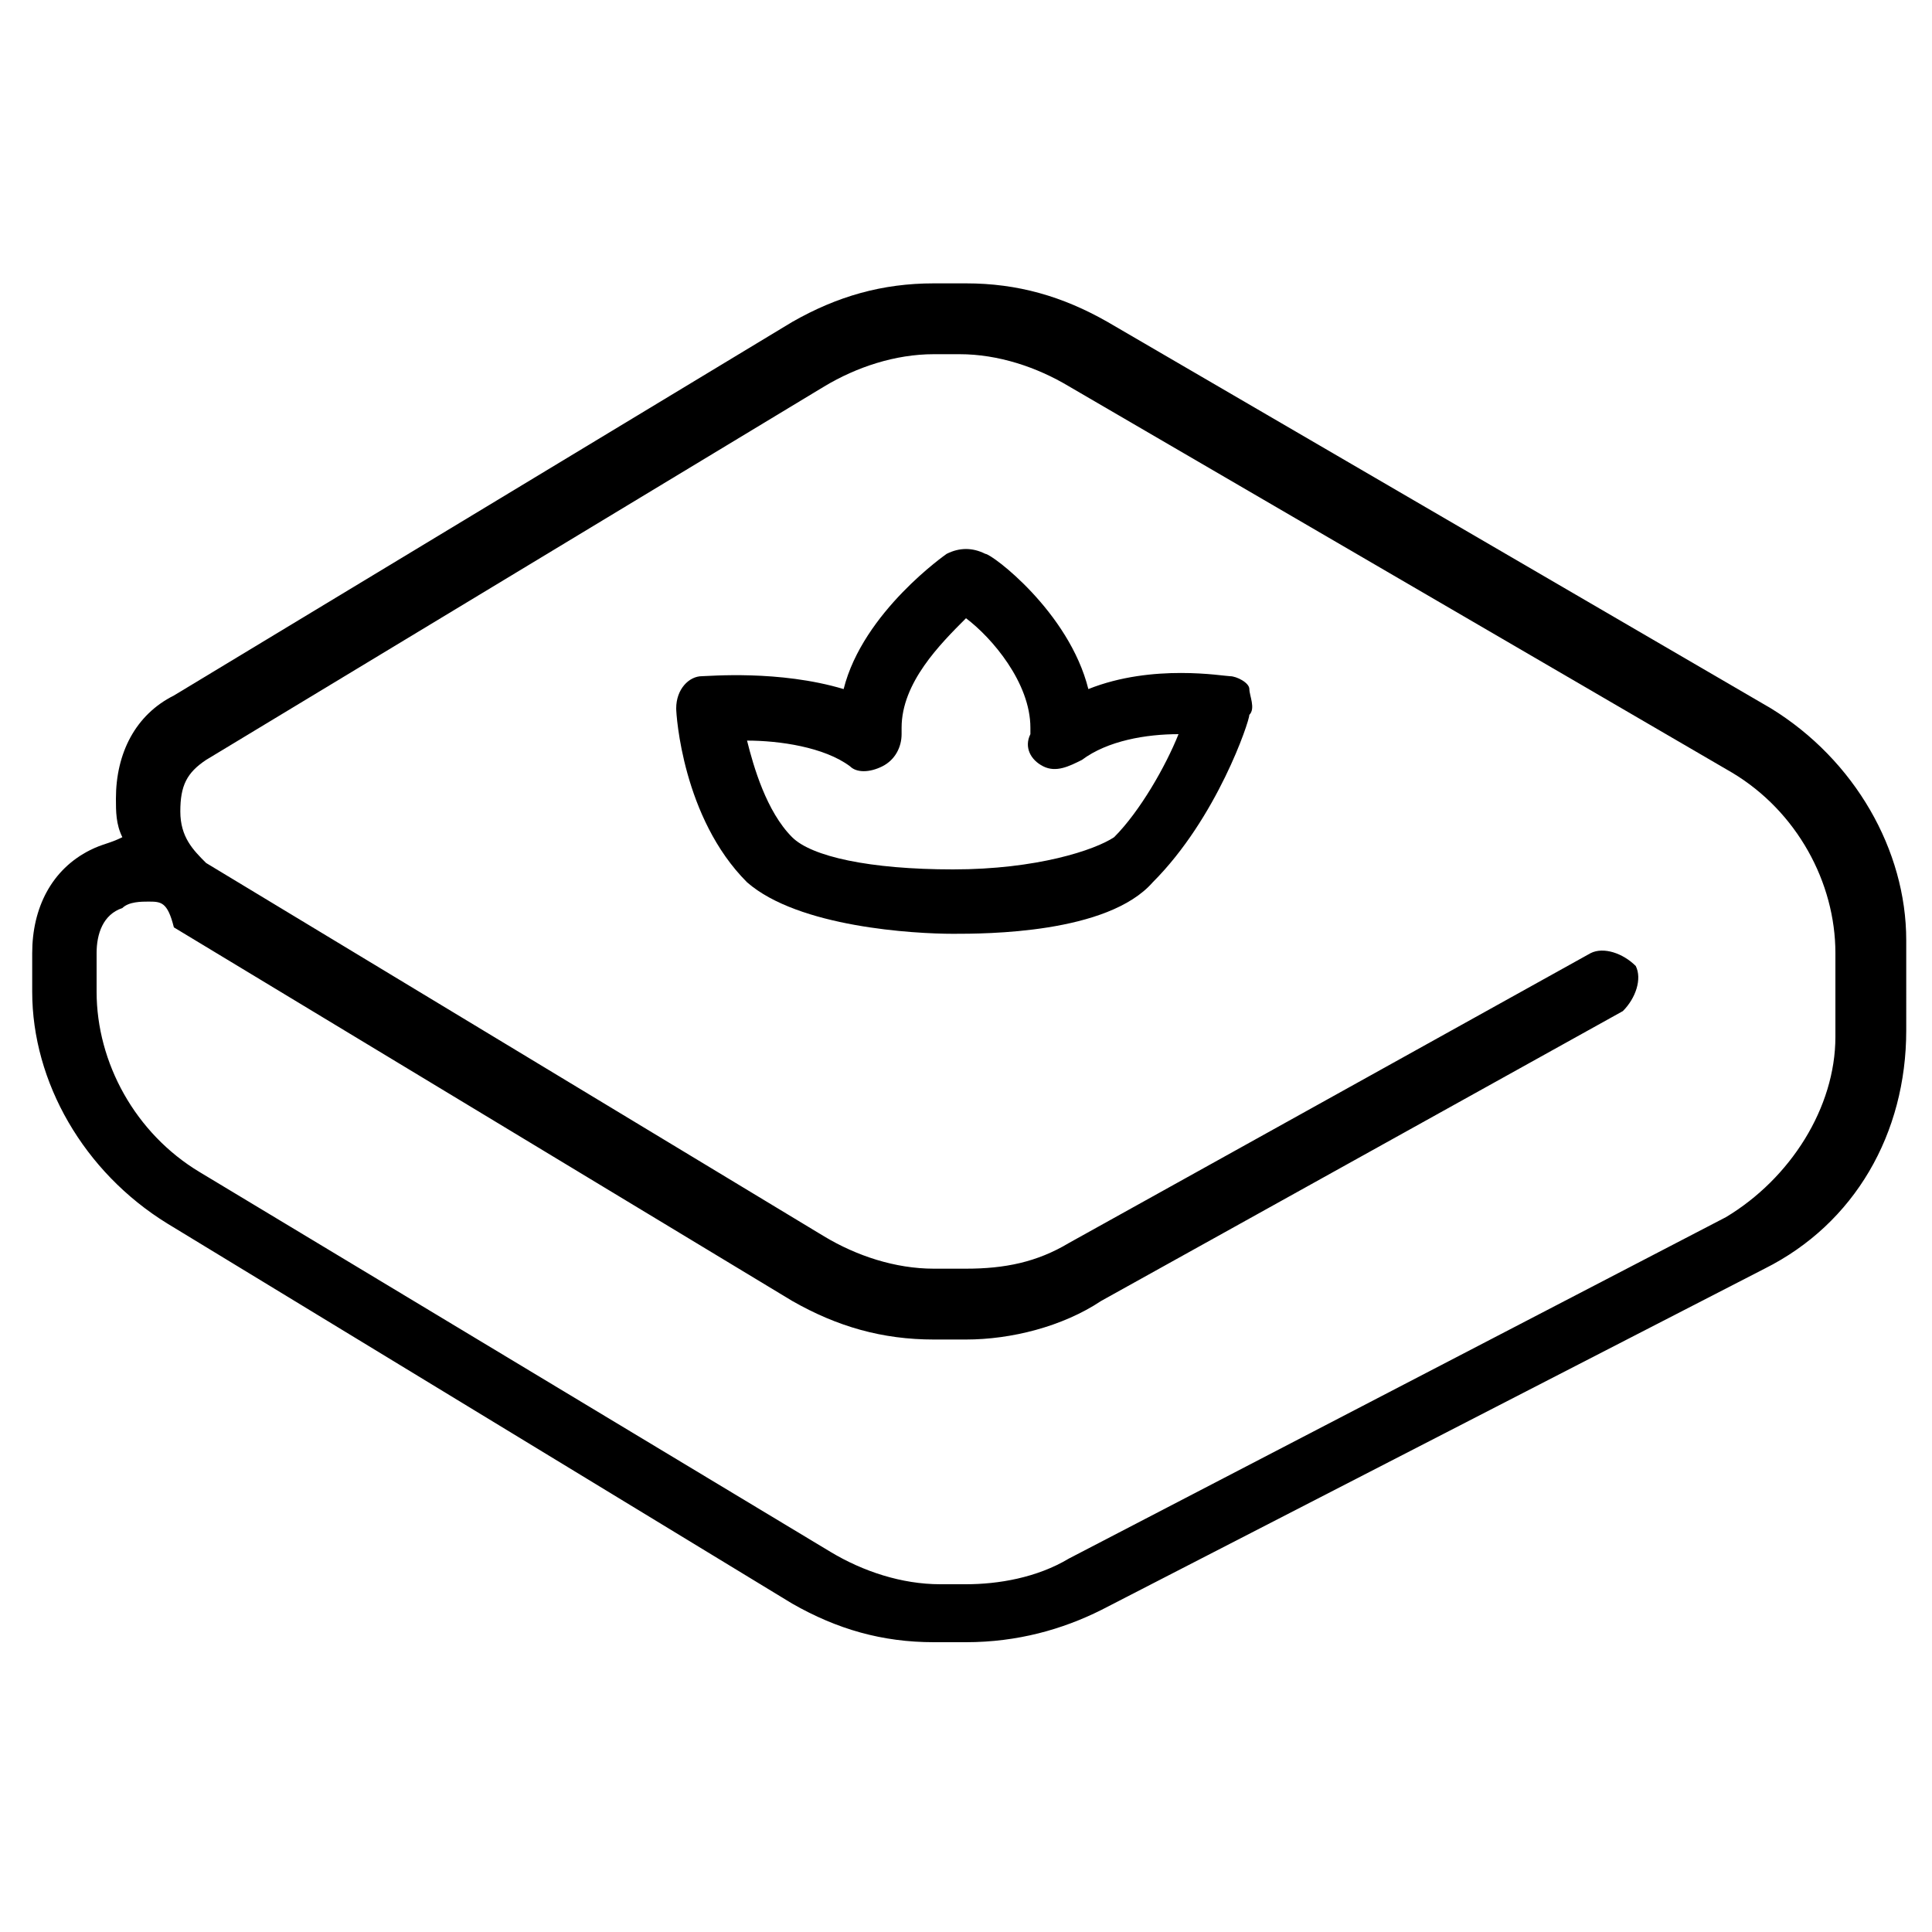 <?xml version="1.0" encoding="utf-8"?>
<!-- Generator: Adobe Illustrator 19.0.0, SVG Export Plug-In . SVG Version: 6.00 Build 0)  -->
<svg version="1.1" id="Layer_1" xmlns="http://www.w3.org/2000/svg" xmlns:xlink="http://www.w3.org/1999/xlink" x="0px" y="0px"
	 viewBox="0 0 30 30" style="enable-background:new 0 0 30 30;" xml:space="preserve">
<g>
	<g>
		<path d="M15,25.5h-0.5c-0.8,0-1.5-0.2-2.2-0.6L2.6,19c-1.3-0.8-2.1-2.2-2.1-3.6v-0.6c0-0.7,0.3-1.3,0.9-1.6
			c0.2-0.1,0.3-0.1,0.5-0.2c-0.1-0.2-0.1-0.4-0.1-0.6c0-0.7,0.3-1.3,0.9-1.6l9.6-5.8c0.7-0.4,1.4-0.6,2.2-0.6H15
			c0.8,0,1.5,0.2,2.2,0.6l10.3,6c1.3,0.8,2.1,2.2,2.1,3.6V16c0,1.6-0.8,3-2.2,3.7L17.1,25C16.5,25.3,15.8,25.5,15,25.5z M2.3,14
			c-0.1,0-0.3,0-0.4,0.1c-0.3,0.1-0.4,0.4-0.4,0.7v0.6c0,1.1,0.6,2.2,1.6,2.8l9.8,5.9c0.5,0.3,1.1,0.5,1.7,0.5H15
			c0.5,0,1.1-0.1,1.6-0.4l10.2-5.3c1-0.6,1.7-1.7,1.7-2.8v-1.3c0-1.1-0.6-2.2-1.6-2.8L16.6,6c-0.5-0.3-1.1-0.5-1.7-0.5h-0.4
			c-0.6,0-1.2,0.2-1.7,0.5l-9.6,5.8c-0.3,0.2-0.4,0.4-0.4,0.8s0.2,0.6,0.4,0.8l9.6,5.8c0.5,0.3,1.1,0.5,1.7,0.5H15
			c0.6,0,1.1-0.1,1.6-0.4l8.1-4.5c0.2-0.1,0.5,0,0.7,0.2c0.1,0.2,0,0.5-0.2,0.7l-8.1,4.5c-0.6,0.4-1.4,0.6-2.1,0.6h-0.5
			c-0.8,0-1.5-0.2-2.2-0.6l-9.6-5.8c0,0,0,0,0,0C2.6,14,2.5,14,2.3,14z"/>
	</g>
	<g>
		<path d="M14.8,14.5c-0.6,0-2.4-0.1-3.2-0.8c-1-1-1.1-2.6-1.1-2.7c0-0.3,0.2-0.5,0.4-0.5c0.1,0,1.2-0.1,2.2,0.2
			c0.3-1.2,1.6-2.1,1.6-2.1c0.2-0.1,0.4-0.1,0.6,0c0.1,0,1.3,0.9,1.6,2.1c1-0.4,2.1-0.2,2.2-0.2c0.1,0,0.3,0.1,0.3,0.2
			s0.1,0.3,0,0.4c0,0.1-0.5,1.6-1.5,2.6C17.2,14.5,15.3,14.5,14.8,14.5z M11.6,11.5c0.1,0.4,0.3,1.1,0.7,1.5
			c0.3,0.3,1.2,0.5,2.5,0.5s2.2-0.3,2.5-0.5c0.4-0.4,0.8-1.1,1-1.6c-0.5,0-1.1,0.1-1.5,0.4c-0.2,0.1-0.4,0.2-0.6,0.1
			s-0.3-0.3-0.2-0.5c0,0,0-0.1,0-0.1c0-0.7-0.6-1.4-1-1.7c-0.4,0.4-1,1-1,1.7c0,0,0,0.1,0,0.1c0,0.2-0.1,0.4-0.3,0.5
			c-0.2,0.1-0.4,0.1-0.5,0C12.8,11.6,12.1,11.5,11.6,11.5z"/>
	</g>
</g>
</svg>
